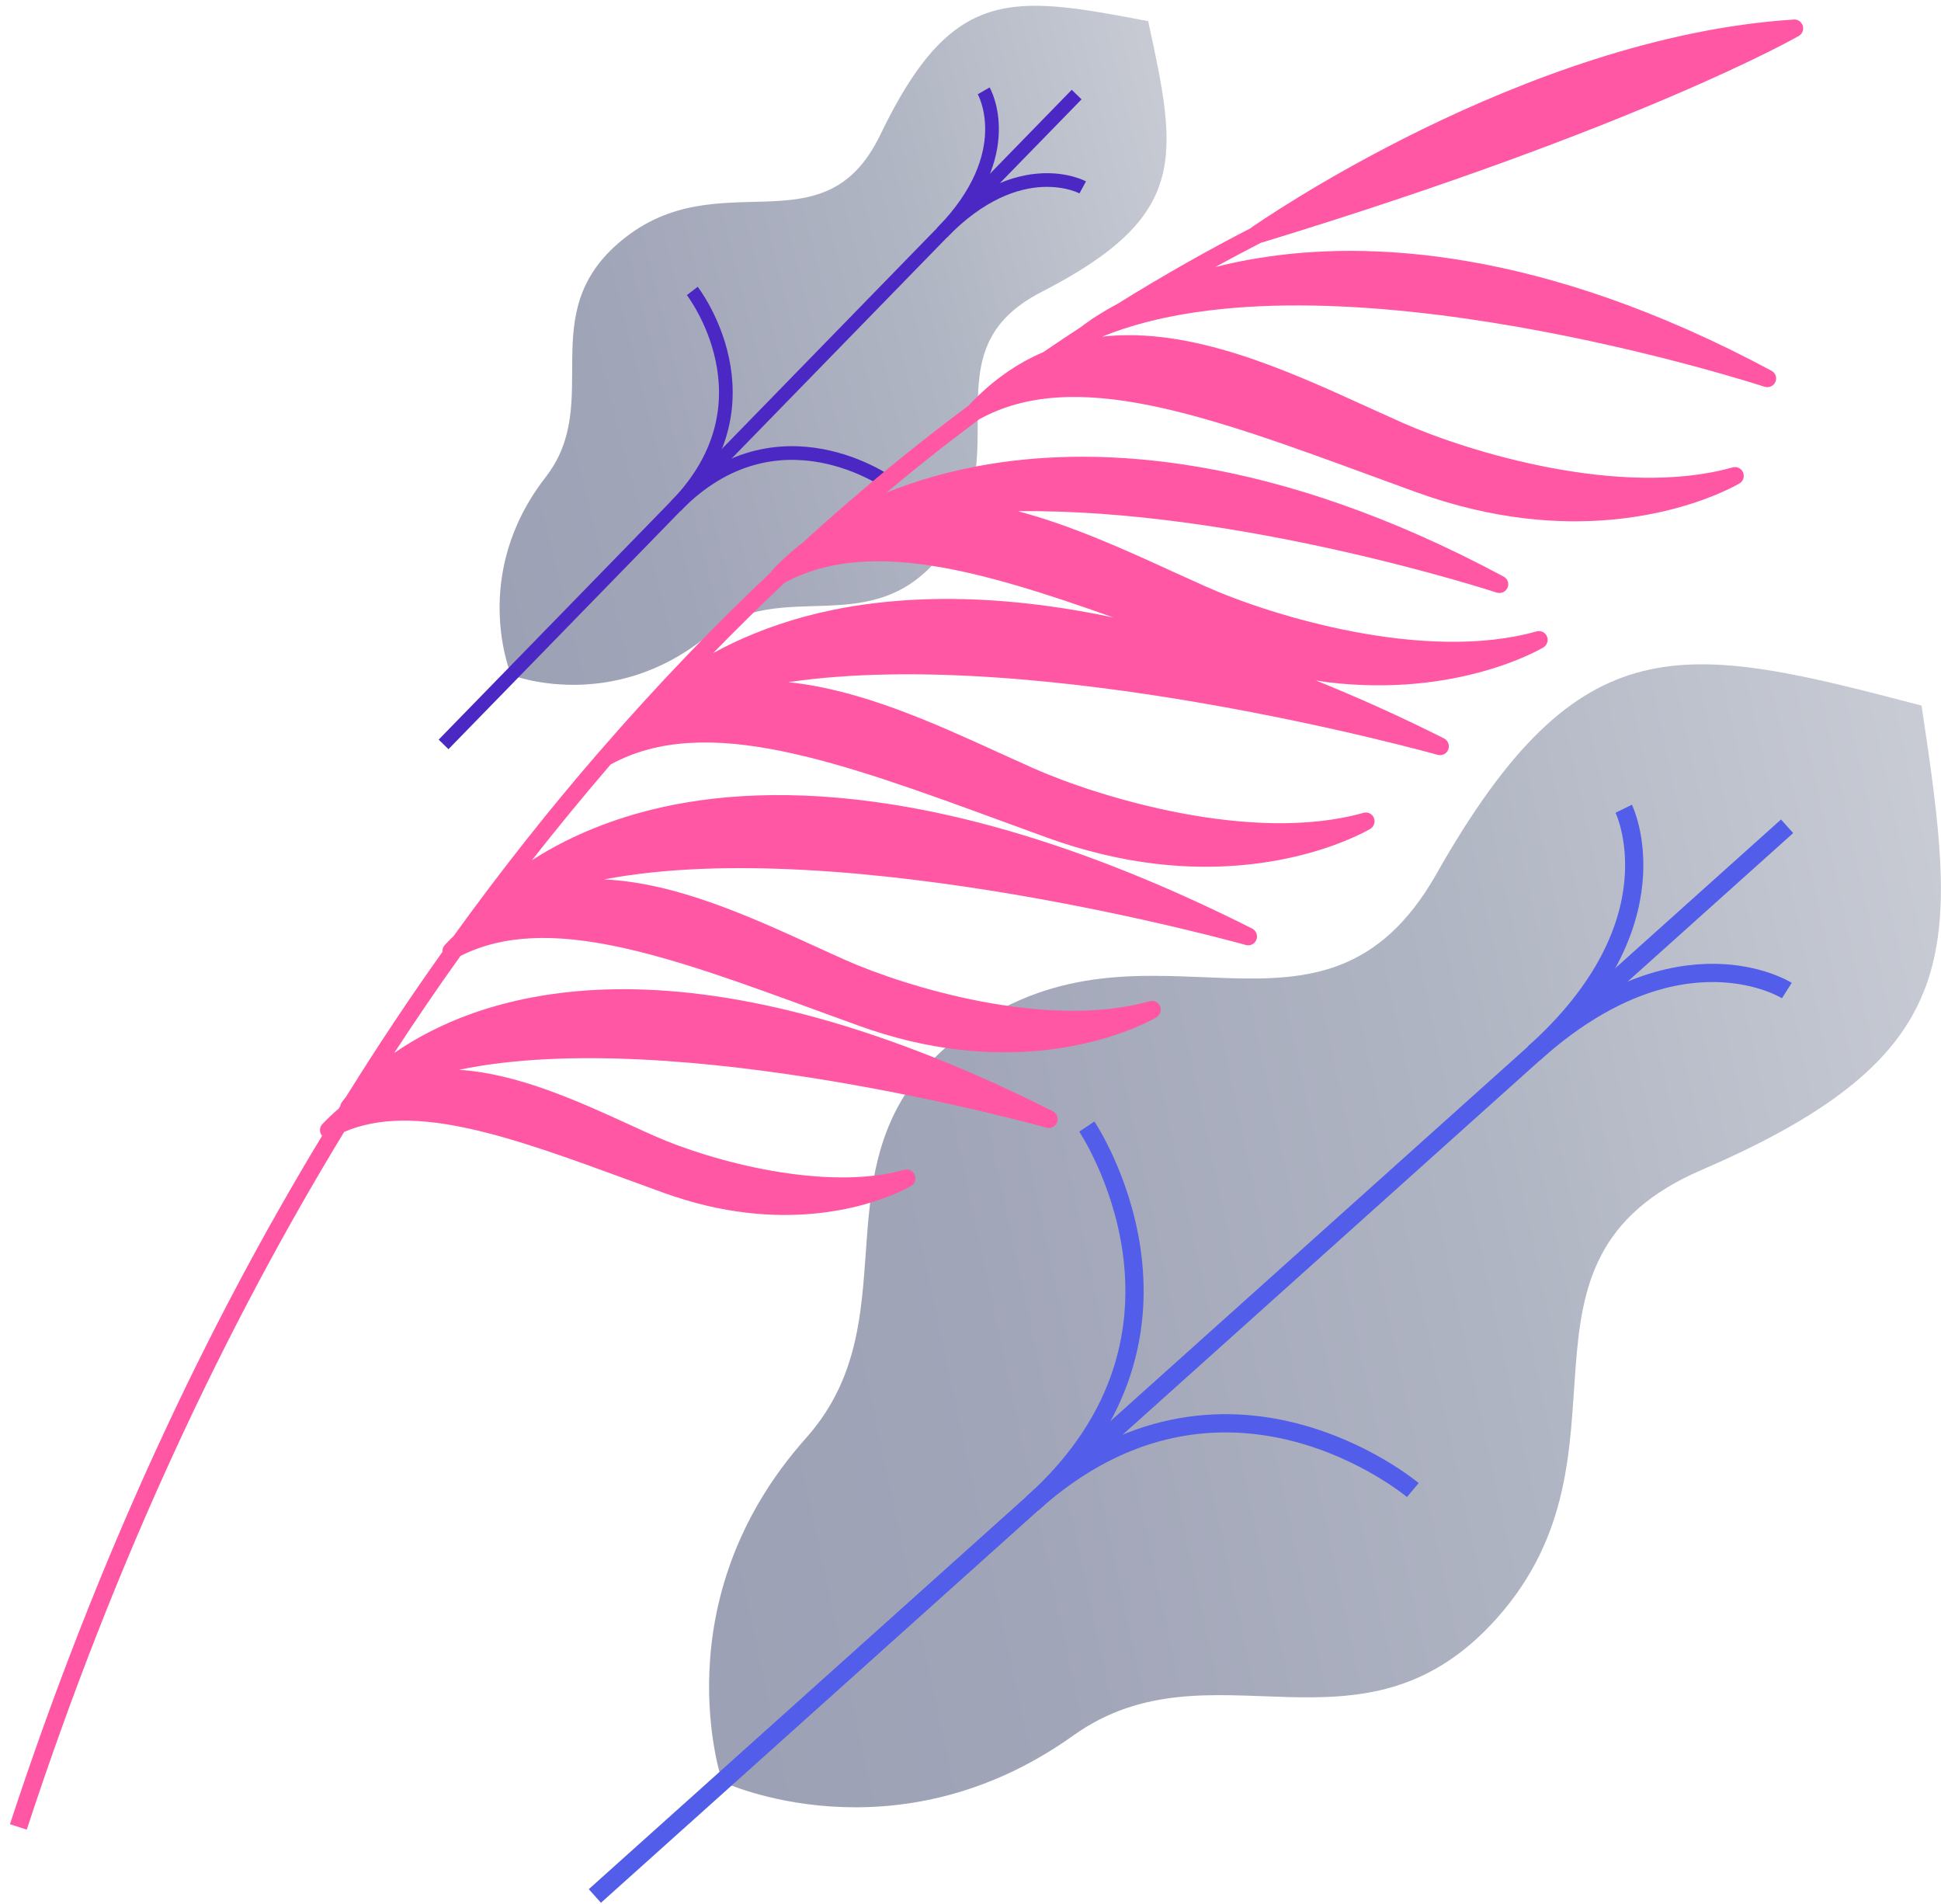 
<svg width="156px" height="153px" viewBox="0 0 156 153" version="1.1" xmlns="http://www.w3.org/2000/svg" xmlns:xlink="http://www.w3.org/1999/xlink">
    <defs>
        <linearGradient x1="-8.893%" y1="63.988%" x2="127.416%" y2="29.291%" id="linearGradient-1">
            <stop stop-color="#9BA0B4" offset="0%"></stop>
            <stop stop-color="#A1A5B8" offset="23.25%"></stop>
            <stop stop-color="#B0B5C3" offset="52.99%"></stop>
            <stop stop-color="#CBCED6" offset="86.13%"></stop>
            <stop stop-color="#D8DBE0" offset="100%"></stop>
        </linearGradient>
        <linearGradient x1="-6.813%" y1="60.858%" x2="125.459%" y2="33.957%" id="linearGradient-2">
            <stop stop-color="#9BA0B4" offset="0%"></stop>
            <stop stop-color="#A1A5B8" offset="23.25%"></stop>
            <stop stop-color="#B0B5C3" offset="52.99%"></stop>
            <stop stop-color="#CBCED6" offset="86.13%"></stop>
            <stop stop-color="#D8DBE0" offset="100%"></stop>
        </linearGradient>
    </defs>
    <g id="Page-1" stroke="none" stroke-width="1" fill="none" fill-rule="evenodd">
        <g id="Landing-Cool" transform="translate(-396, -328)">
            <g id="Artwork" transform="translate(0, 28)">
                <g id="leaves" transform="translate(224, 273)">
                    <g id="right" transform="translate(172, 27)">
                        <g id="Group" transform="translate(35, 0)">
                            <path d="M6.08,54.24 C6.08,54.24 14.15,57.41 21.89,51.07 C27.84,46.19 35.06,51.76 40.75,44.47 C47.03,36.43 39.37,28.25 48.71,23.46 C60.55,17.38 59.68,12.69 57.28,1.7 C46.24,-0.41 41.53,-1.16 35.75,10.83 C31.2,20.29 22.82,12.84 14.95,19.33 C7.81,25.21 13.57,32.28 8.85,38.35 C2.7,46.26 6.08,54.24 6.08,54.24 Z" id="Path" fill="url(#linearGradient-1)"></path>
                            <path d="M0.65,59.82 L51.53,7.6" id="Path" stroke="#4B28C4" stroke-width="1.1"></path>
                            <g transform="translate(19, 7)" id="Path" stroke="#4B28C4" stroke-width="1.1">
                                <path d="M17.56,31.89 C17.56,31.89 8.51,25.26 0.32,33.66"></path>
                                <path d="M33.02,8.06 C33.02,8.06 27.95,5.3 21.72,11.69"></path>
                                <path d="M1.64,16.38 C1.64,16.38 8.51,25.26 0.32,33.66"></path>
                                <path d="M25.06,0.3 C25.06,0.3 27.95,5.3 21.72,11.69"></path>
                            </g>
                        </g>
                        <g id="Group" transform="translate(47, 53)">
                            <path d="M11.05,90.18 C11.05,90.18 24.89,96.72 39.27,86.46 C50.33,78.57 62.38,89.24 73.27,77.08 C85.28,63.66 72.75,48.35 89.77,41.01 C111.34,31.7 110.37,23.33 107.44,3.7 C88.24,-1.33 80.03,-3.2 68.44,17.24 C59.3,33.36 45.43,19.25 30.8,29.75 C17.53,39.26 26.84,52.39 17.8,62.54 C6.04,75.71 11.05,90.18 11.05,90.18 Z" id="Path" fill="url(#linearGradient-2)"></path>
                            <path d="M0.81,99.36 L96.63,13.4" id="Path" stroke="#525DEA" stroke-width="1.466"></path>
                            <g transform="translate(35, 11)" id="Path" stroke="#525DEA" stroke-width="1.466">
                                <path d="M31.55,55.74 C31.55,55.74 16.39,42.98 0.97,56.82"></path>
                                <path d="M61.61,15.6 C61.61,15.6 53,10.14 41.28,20.66"></path>
                                <path d="M5.35,26.53 C5.35,26.53 16.4,42.98 0.97,56.82"></path>
                                <path d="M48.5,0.99 C48.5,0.99 52.99,10.14 41.27,20.65"></path>
                            </g>
                        </g>
                        <path d="M0.8,146.59 L2.15,147.03 C9.39,124.94 18.25,106.42 27.66,90.96 C33.33,88.53 41.1,91.37 50.81,94.93 L53.33,95.85 C55.71,96.71 57.93,97.21 59.97,97.45 C67.9,98.39 72.96,95.46 73.23,95.3 C73.53,95.12 73.66,94.74 73.52,94.41 C73.38,94.08 73.02,93.91 72.68,94.01 C66.41,95.77 57.24,93.35 52.61,91.29 C51.95,91 51.27,90.69 50.58,90.37 C46.36,88.44 41.57,86.27 36.89,85.97 C54.34,82.32 83.75,90.52 84.11,90.62 C84.46,90.72 84.83,90.54 84.96,90.19 C85.09,89.85 84.94,89.47 84.62,89.3 C54.57,74.18 38.59,79.84 31.68,84.62 C33.45,81.92 35.22,79.31 37.01,76.82 C44,73.28 53.69,76.81 65.9,81.29 L68.95,82.4 C71.83,83.45 74.51,84.05 76.97,84.34 C86.53,85.47 92.63,81.94 92.94,81.75 C93.24,81.57 93.37,81.19 93.23,80.86 C93.09,80.53 92.73,80.36 92.39,80.46 C84.16,82.78 72.81,79.31 67.95,77.15 C67.15,76.79 66.32,76.42 65.48,76.03 C60.26,73.65 54.32,70.93 48.55,70.67 C67.94,66.96 99.75,75.83 100.13,75.94 C100.48,76.03 100.85,75.86 100.98,75.51 C101.11,75.17 100.96,74.79 100.64,74.62 C76.43,62.44 60.6,62.81 51.58,65.27 C47.83,66.29 44.92,67.73 42.75,69.13 C44.86,66.44 46.98,63.87 49.08,61.43 C56.71,57.26 67.36,61.16 80.84,66.1 L84.15,67.31 C87.27,68.44 90.17,69.09 92.84,69.41 C103.18,70.64 109.78,66.81 110.13,66.61 C110.43,66.43 110.56,66.05 110.42,65.72 C110.28,65.39 109.92,65.22 109.58,65.32 C100.64,67.84 88.31,64.07 83.04,61.73 C82.17,61.34 81.28,60.93 80.36,60.52 C75.1,58.12 69.18,55.41 63.35,54.82 C83.79,51.8 115.16,60.55 115.55,60.66 C115.89,60.75 116.27,60.58 116.4,60.23 C116.53,59.89 116.38,59.51 116.06,59.34 C112.44,57.52 109.02,56 105.76,54.68 C106.09,54.73 106.43,54.79 106.75,54.83 C117.09,56.06 123.69,52.23 124.04,52.03 C124.34,51.85 124.47,51.47 124.33,51.14 C124.19,50.81 123.83,50.64 123.49,50.74 C114.55,53.26 102.22,49.5 96.95,47.15 C96.08,46.76 95.18,46.35 94.27,45.94 C90.38,44.16 86.12,42.22 81.81,41.08 C99.53,40.86 120.02,47.53 120.29,47.62 C120.64,47.73 121.02,47.56 121.16,47.23 C121.31,46.89 121.17,46.5 120.84,46.33 C102.23,36.35 88.18,35.9 79.68,37.27 C76.25,37.82 73.44,38.7 71.24,39.59 C72.37,38.65 73.48,37.74 74.57,36.87 C75.96,35.77 77.33,34.72 78.69,33.7 C86.32,29.47 97,33.38 110.51,38.34 L113.82,39.55 C116.93,40.68 119.84,41.33 122.51,41.65 C132.85,42.88 139.45,39.05 139.8,38.85 C140.11,38.67 140.23,38.29 140.09,37.96 C139.95,37.63 139.59,37.46 139.25,37.56 C130.3,40.08 117.98,36.31 112.71,33.97 C111.84,33.58 110.94,33.17 110.03,32.76 C103.43,29.75 95.78,26.25 88.59,27.05 C106.73,19.66 141.46,30.96 141.82,31.08 C142.17,31.19 142.55,31.02 142.69,30.69 C142.84,30.35 142.7,29.96 142.37,29.79 C123.76,19.81 109.71,19.35 101.21,20.73 C99.95,20.93 98.77,21.18 97.67,21.46 C98.93,20.77 100.15,20.12 101.32,19.52 C131.72,10.25 144.45,2.96 144.57,2.89 C144.85,2.73 144.99,2.39 144.89,2.07 C144.79,1.76 144.5,1.54 144.17,1.57 C122.45,2.95 100.75,18.16 100.54,18.31 C100.53,18.32 100.52,18.33 100.51,18.34 C97.25,20.02 93.65,22.03 89.81,24.42 C87.98,25.4 87.01,26.17 86.93,26.24 C86.93,26.24 86.92,26.25 86.92,26.25 C85.92,26.9 84.89,27.59 83.86,28.29 C81.76,29.19 79.74,30.57 77.83,32.6 C76.49,33.6 75.14,34.64 73.77,35.72 C70.82,38.06 67.71,40.69 64.52,43.6 C63.68,44.24 62.86,44.97 62.06,45.83 C62.02,45.88 61.99,45.93 61.96,45.98 C57.49,50.2 52.86,54.98 48.18,60.39 C48.17,60.4 48.17,60.4 48.16,60.41 C48.16,60.41 48.16,60.42 48.15,60.42 C44.26,64.91 40.34,69.84 36.45,75.23 C36.21,75.46 35.97,75.7 35.74,75.95 C35.6,76.1 35.55,76.29 35.56,76.49 C32.95,80.16 30.36,84.04 27.81,88.14 C27.62,88.37 27.5,88.53 27.46,88.59 C27.4,88.68 27.36,88.78 27.35,88.88 C27.3,88.95 27.26,89.03 27.21,89.1 C26.77,89.47 26.34,89.88 25.91,90.33 C25.67,90.58 25.65,90.98 25.87,91.25 C25.88,91.26 25.88,91.26 25.89,91.27 C16.6,106.59 7.93,124.87 0.8,146.59 Z M57.32,52.48 C59.26,50.49 61.18,48.6 63.07,46.82 C69.67,43.28 78.51,45.71 89.48,49.62 C78.46,47.29 70.29,48.03 64.67,49.55 C61.73,50.35 59.31,51.39 57.32,52.48 Z" id="Shape" fill="#FF57A4" fill-rule="nonzero"></path>
                    </g>
                </g>
            </g>
        </g>
    </g>
</svg>
